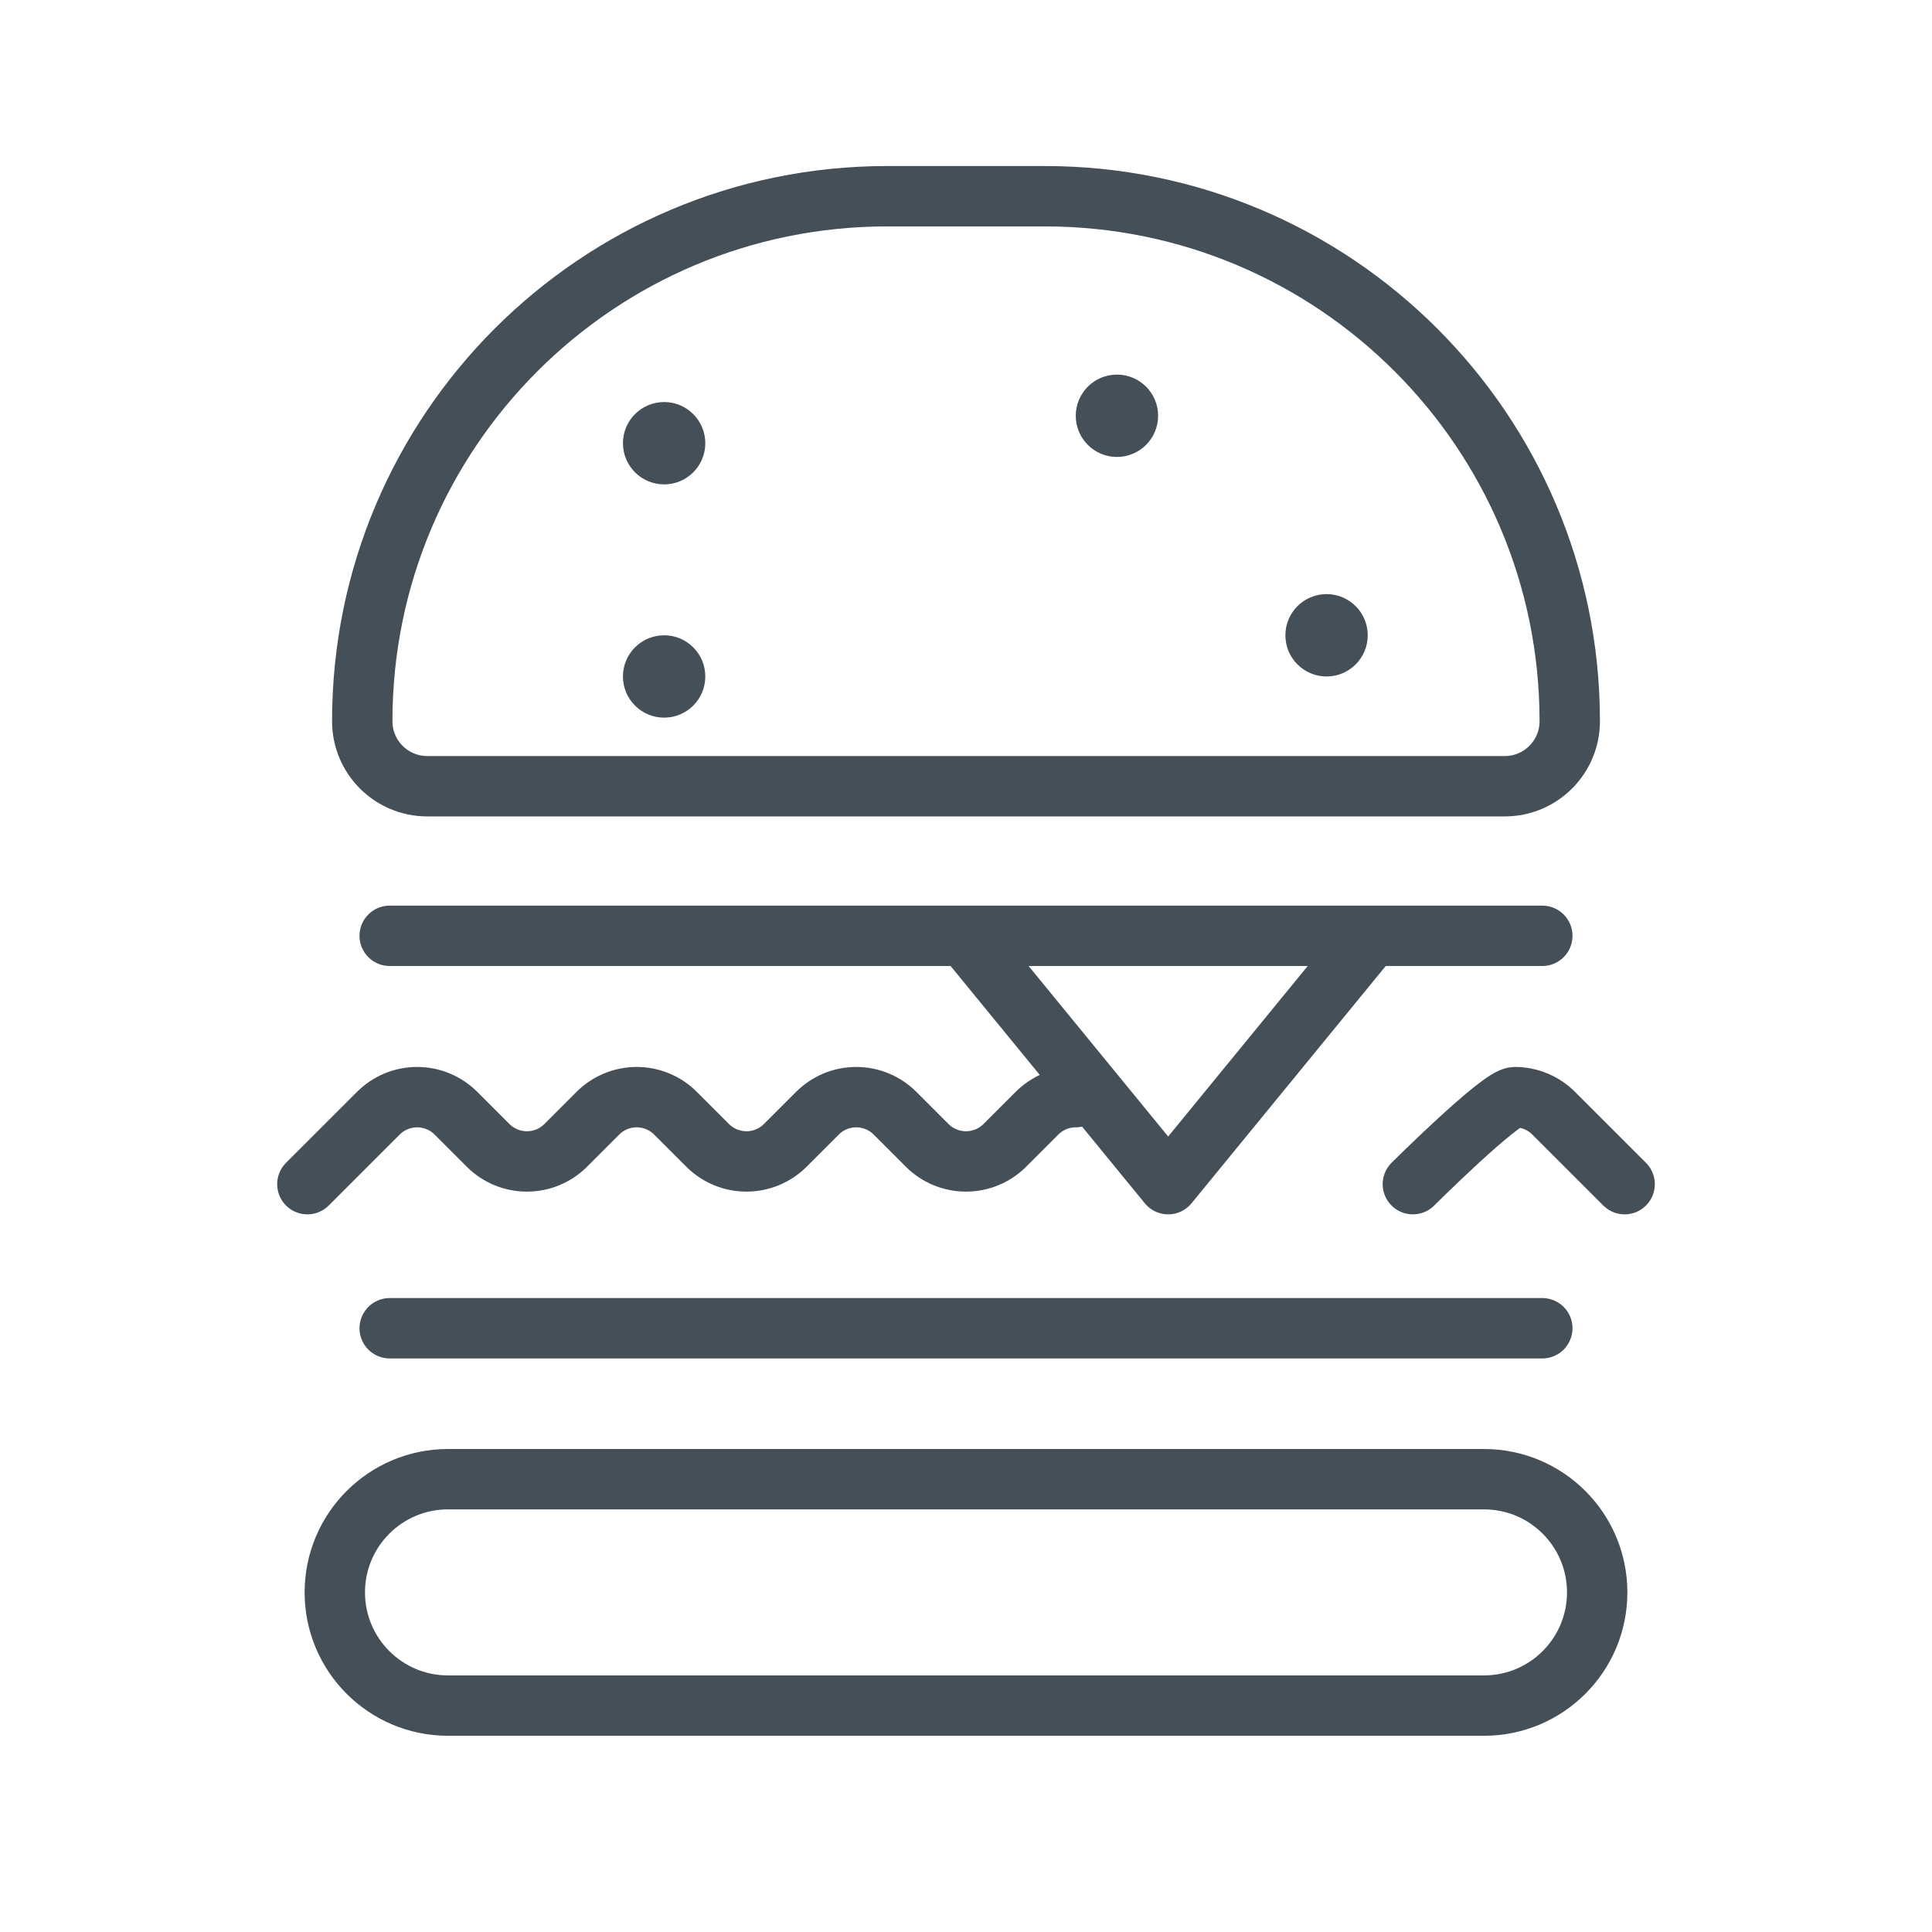 <?xml version="1.0" encoding="UTF-8" standalone="no"?><!DOCTYPE svg PUBLIC "-//W3C//DTD SVG 1.1//EN" "http://www.w3.org/Graphics/SVG/1.1/DTD/svg11.dtd"><svg width="100%" height="100%" viewBox="0 0 64 64" version="1.1" xmlns="http://www.w3.org/2000/svg" xmlns:xlink="http://www.w3.org/1999/xlink" xml:space="preserve" xmlns:serif="http://www.serif.com/" style="fill-rule:evenodd;clip-rule:evenodd;stroke-linecap:round;stroke-linejoin:round;stroke-miterlimit:2;"><rect id="_01---Burger" serif:id="01 - Burger" x="0" y="0" width="64" height="64" style="fill:none;"/><path d="M10.182,39.227c0,0 1.304,-1.304 2.351,-2.35c0.34,-0.341 0.803,-0.533 1.285,-0.533c0.482,0 0.945,0.192 1.286,0.533c0.345,0.345 0.719,0.719 1.065,1.065c0.341,0.341 0.803,0.532 1.286,0.532c0.482,0 0.944,-0.191 1.285,-0.532c0.346,-0.346 0.72,-0.72 1.065,-1.065c0.341,-0.341 0.804,-0.533 1.286,-0.533c0.482,0 0.945,0.192 1.286,0.533c0.345,0.345 0.719,0.719 1.065,1.065c0.341,0.341 0.803,0.532 1.285,0.532c0.482,0 0.945,-0.191 1.286,-0.532c0.346,-0.346 0.719,-0.72 1.065,-1.065c0.341,-0.341 0.803,-0.533 1.286,-0.533c0.482,0 0.944,0.192 1.285,0.533c0.346,0.345 0.72,0.719 1.065,1.065c0.341,0.341 0.804,0.532 1.286,0.532c0.482,0 0.945,-0.191 1.286,-0.532c0.345,-0.346 0.719,-0.72 1.065,-1.065c0.341,-0.341 0.803,-0.533 1.285,-0.533" style="fill:none;stroke:#444f58;stroke-width:2px;"/><path d="M46.803,39.227c0,0 2.897,-2.883 3.379,-2.883c0.482,0 0.945,0.192 1.285,0.533c1.047,1.046 2.351,2.35 2.351,2.35" style="fill:none;stroke:#444f58;stroke-width:2px;"/><path d="M12.909,44l38.182,0" style="fill:none;stroke:#444f58;stroke-width:2px;"/><path d="M12.909,31l38.182,0" style="fill:none;stroke:#444f58;stroke-width:2px;"/><path d="M32,31.045l6.697,8.182l6.697,-8.182" style="fill:none;stroke:#444f58;stroke-width:2px;"/><path d="M52.909,52.75c0,-2.071 -1.679,-3.75 -3.75,-3.75c-7.941,0 -26.377,0 -34.318,0c-2.071,0 -3.75,1.679 -3.75,3.75c0,0 0,0 0,0c0,2.071 1.679,3.75 3.75,3.75c7.941,0 26.377,0 34.318,0c2.071,0 3.75,-1.679 3.75,-3.75c0,0 0,0 0,0Z" style="fill:none;stroke:#444f58;stroke-width:2px;"/><path d="M52,23.89c0,-9.604 -7.786,-17.39 -17.39,-17.39c-1.731,0 -3.489,0 -5.22,0c-9.604,0 -17.39,7.786 -17.39,17.39c0,0 0,0.001 0,0.001c0,1.19 0.964,2.154 2.154,2.154c6.951,0 28.741,0 35.692,0c1.19,0 2.154,-0.964 2.154,-2.154c0,0 0,-0.001 0,-0.001Z" style="fill:none;stroke:#444f58;stroke-width:2px;"/><circle cx="22" cy="22.409" r="1.364" style="fill:#444f58;"/><circle cx="37" cy="13.773" r="1.364" style="fill:#444f58;"/><circle cx="43.944" cy="21.045" r="1.364" style="fill:#444f58;"/><circle cx="22" cy="14.682" r="1.364" style="fill:#444f58;"/></svg>